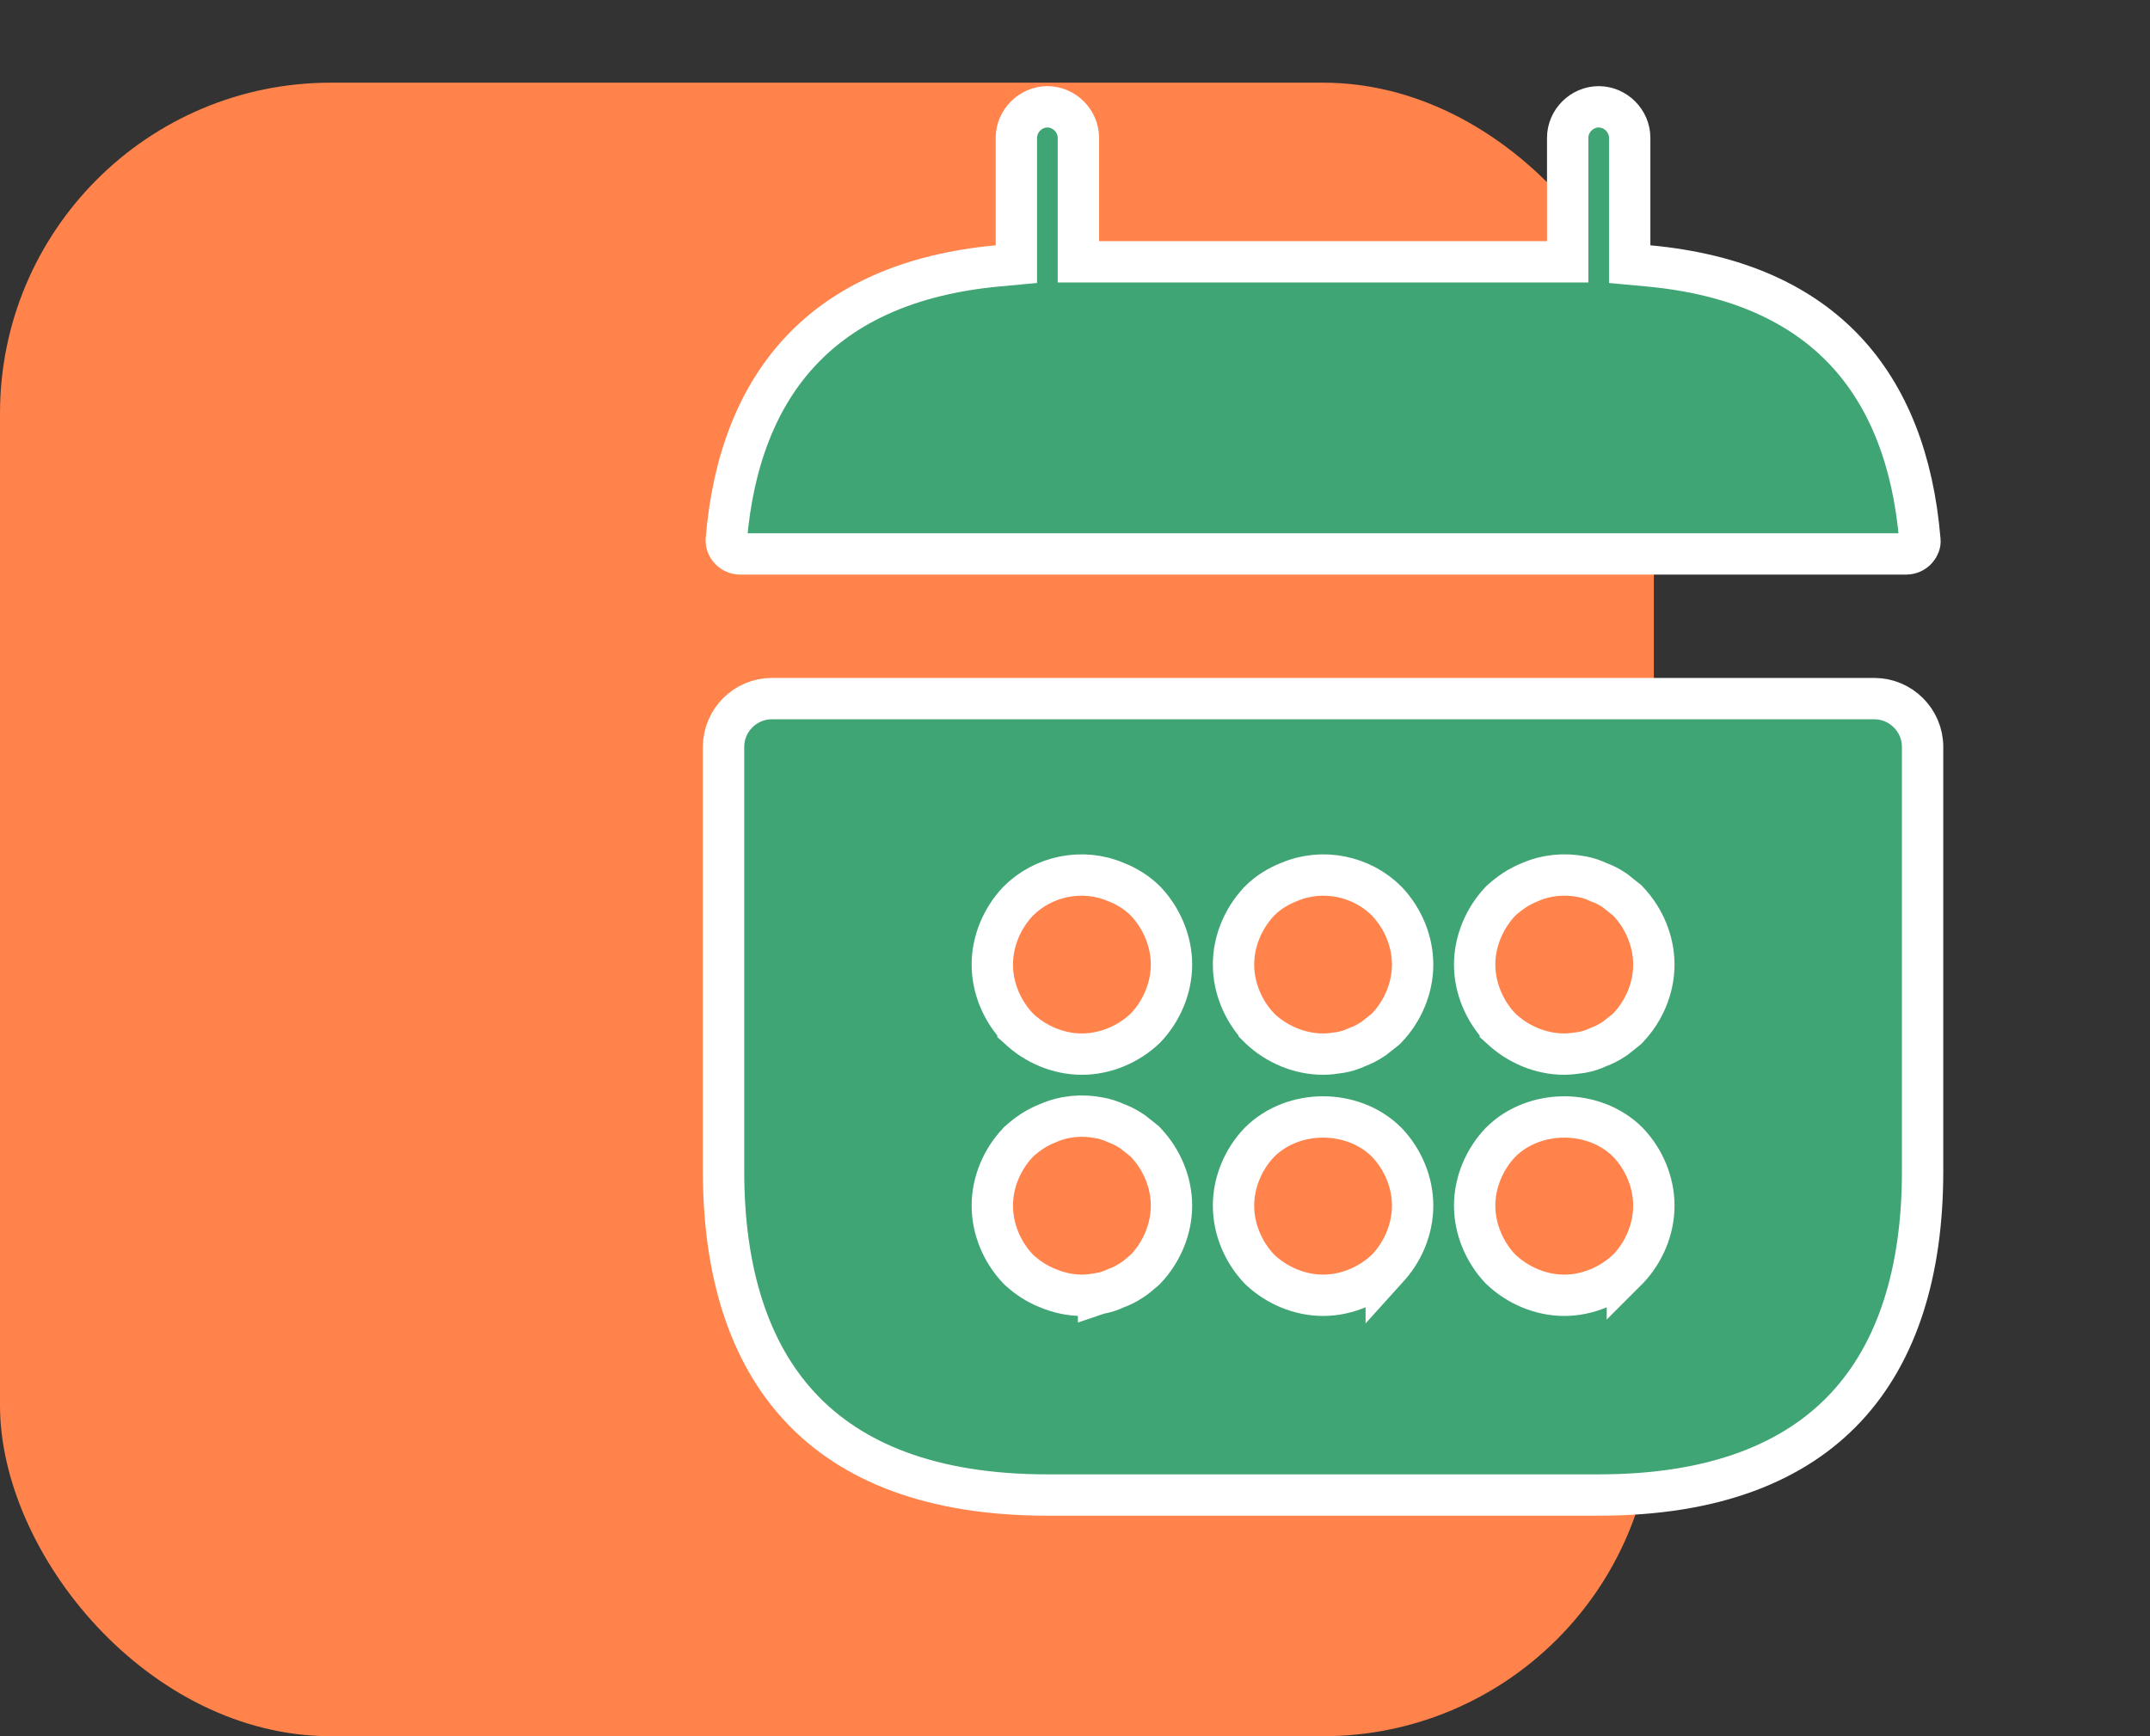 <svg width="26" height="21" viewBox="0 0 26 21" fill="none" xmlns="http://www.w3.org/2000/svg">
<rect x="0" y="0" width="26" height="21" fill="#333333" stroke="none"/>
<rect y="1" width="20" height="20" rx="4" fill="#FF834B"/>
<path d="M19.708 2.967V3.195L19.935 3.216C21.014 3.316 21.787 3.683 22.312 4.24C22.838 4.799 23.137 5.573 23.217 6.529L23.217 6.529L23.218 6.535C23.226 6.607 23.157 6.7 23.05 6.7H8.95C8.855 6.7 8.777 6.617 8.783 6.527C8.863 5.572 9.162 4.798 9.688 4.24C10.213 3.683 10.986 3.316 12.065 3.216L12.291 3.195V2.967V1.667C12.291 1.463 12.463 1.292 12.666 1.292C12.87 1.292 13.041 1.463 13.041 1.667V2.917V3.167H13.291H18.708H18.958V2.917V1.667C18.958 1.463 19.13 1.292 19.333 1.292C19.537 1.292 19.708 1.463 19.708 1.667V2.967Z" fill="#40A574" stroke="white" stroke-width="0.5"/>
<path d="M13.831 15.37L13.845 15.359L13.857 15.347C14.047 15.145 14.167 14.868 14.167 14.583C14.167 14.298 14.047 14.021 13.857 13.82L13.845 13.807L13.831 13.796L13.769 13.746L13.706 13.696L13.698 13.69L13.689 13.684C13.628 13.643 13.564 13.61 13.496 13.585C13.432 13.555 13.365 13.533 13.295 13.521C13.084 13.479 12.868 13.499 12.671 13.586C12.529 13.641 12.422 13.718 12.324 13.806L12.317 13.812L12.31 13.82C12.119 14.021 12 14.298 12 14.583C12 14.868 12.119 15.145 12.31 15.347L12.317 15.354L12.324 15.361C12.422 15.449 12.53 15.526 12.674 15.582C12.798 15.634 12.938 15.667 13.083 15.667C13.155 15.667 13.218 15.657 13.267 15.65C13.273 15.649 13.28 15.648 13.285 15.647L13.285 15.648L13.291 15.646C13.362 15.635 13.431 15.612 13.496 15.581C13.562 15.558 13.625 15.525 13.684 15.486C13.721 15.463 13.753 15.437 13.774 15.419C13.786 15.409 13.795 15.401 13.802 15.395C13.813 15.385 13.821 15.379 13.831 15.37ZM13.847 12.44L13.847 12.44L13.857 12.43C14.047 12.229 14.167 11.951 14.167 11.667C14.167 11.382 14.047 11.105 13.857 10.903L13.857 10.903L13.852 10.898C13.751 10.797 13.63 10.721 13.494 10.668C13.091 10.496 12.618 10.595 12.315 10.898L12.315 10.898L12.31 10.903C12.119 11.105 12 11.382 12 11.667C12 11.951 12.119 12.229 12.31 12.43L12.31 12.431L12.32 12.44C12.521 12.631 12.799 12.75 13.083 12.75C13.368 12.75 13.645 12.631 13.847 12.44ZM16.764 15.356L16.764 15.357L16.773 15.347C16.964 15.145 17.083 14.868 17.083 14.583C17.083 14.298 16.964 14.021 16.773 13.82L16.773 13.82L16.768 13.815C16.56 13.607 16.274 13.51 16 13.51C15.726 13.51 15.44 13.607 15.232 13.815L15.232 13.815L15.227 13.82C15.036 14.021 14.917 14.298 14.917 14.583C14.917 14.868 15.036 15.145 15.227 15.347L15.227 15.347L15.236 15.356C15.438 15.547 15.715 15.667 16 15.667C16.285 15.667 16.562 15.547 16.764 15.356ZM16.748 12.454L16.761 12.443L16.773 12.43C16.964 12.229 17.083 11.951 17.083 11.667C17.083 11.382 16.964 11.105 16.773 10.903L16.773 10.903L16.768 10.898C16.465 10.595 15.992 10.496 15.589 10.668C15.453 10.721 15.332 10.797 15.232 10.898L15.232 10.898L15.227 10.903C15.036 11.105 14.917 11.382 14.917 11.667C14.917 11.951 15.036 12.229 15.227 12.43L15.227 12.431L15.236 12.44C15.438 12.631 15.715 12.75 16 12.75C16.071 12.75 16.135 12.741 16.184 12.733C16.19 12.732 16.196 12.732 16.202 12.731L16.202 12.731L16.208 12.73C16.279 12.718 16.347 12.696 16.413 12.665C16.48 12.64 16.544 12.607 16.605 12.566L16.614 12.56L16.623 12.553L16.748 12.454ZM19.68 15.356L19.68 15.357L19.69 15.347C19.881 15.145 20 14.868 20 14.583C20 14.298 19.881 14.021 19.69 13.82L19.69 13.82L19.685 13.815C19.477 13.607 19.191 13.51 18.917 13.51C18.642 13.51 18.356 13.607 18.148 13.815L18.148 13.815L18.143 13.82C17.953 14.021 17.833 14.298 17.833 14.583C17.833 14.868 17.953 15.145 18.143 15.347L18.143 15.347L18.153 15.356C18.355 15.547 18.632 15.667 18.917 15.667C19.201 15.667 19.479 15.547 19.68 15.356ZM19.665 12.454L19.678 12.443L19.69 12.43C19.881 12.229 20 11.951 20 11.667C20 11.382 19.881 11.105 19.69 10.903L19.678 10.89L19.665 10.88L19.602 10.83L19.54 10.78L19.531 10.773L19.522 10.767C19.461 10.726 19.397 10.693 19.329 10.669C19.265 10.638 19.198 10.616 19.129 10.604C18.917 10.563 18.701 10.583 18.504 10.669C18.362 10.725 18.255 10.802 18.158 10.889L18.15 10.896L18.143 10.903C17.953 11.105 17.833 11.382 17.833 11.667C17.833 11.951 17.953 12.229 18.143 12.43L18.143 12.431L18.153 12.44C18.355 12.631 18.632 12.75 18.917 12.75C18.985 12.75 19.058 12.739 19.111 12.732L19.119 12.731L19.119 12.731L19.124 12.73C19.196 12.718 19.264 12.696 19.329 12.665C19.397 12.64 19.461 12.607 19.522 12.566L19.531 12.56L19.54 12.553L19.665 12.454ZM9.333 8.45H22.667C22.987 8.45 23.25 8.713 23.25 9.033V14.167C23.25 15.378 22.947 16.35 22.327 17.017C21.71 17.681 20.744 18.083 19.333 18.083H12.667C11.256 18.083 10.29 17.681 9.673 17.017C9.053 16.35 8.75 15.378 8.75 14.167V9.033C8.75 8.713 9.013 8.45 9.333 8.45Z" fill="#40A574" stroke="white" stroke-width="0.5"/>
</svg>
